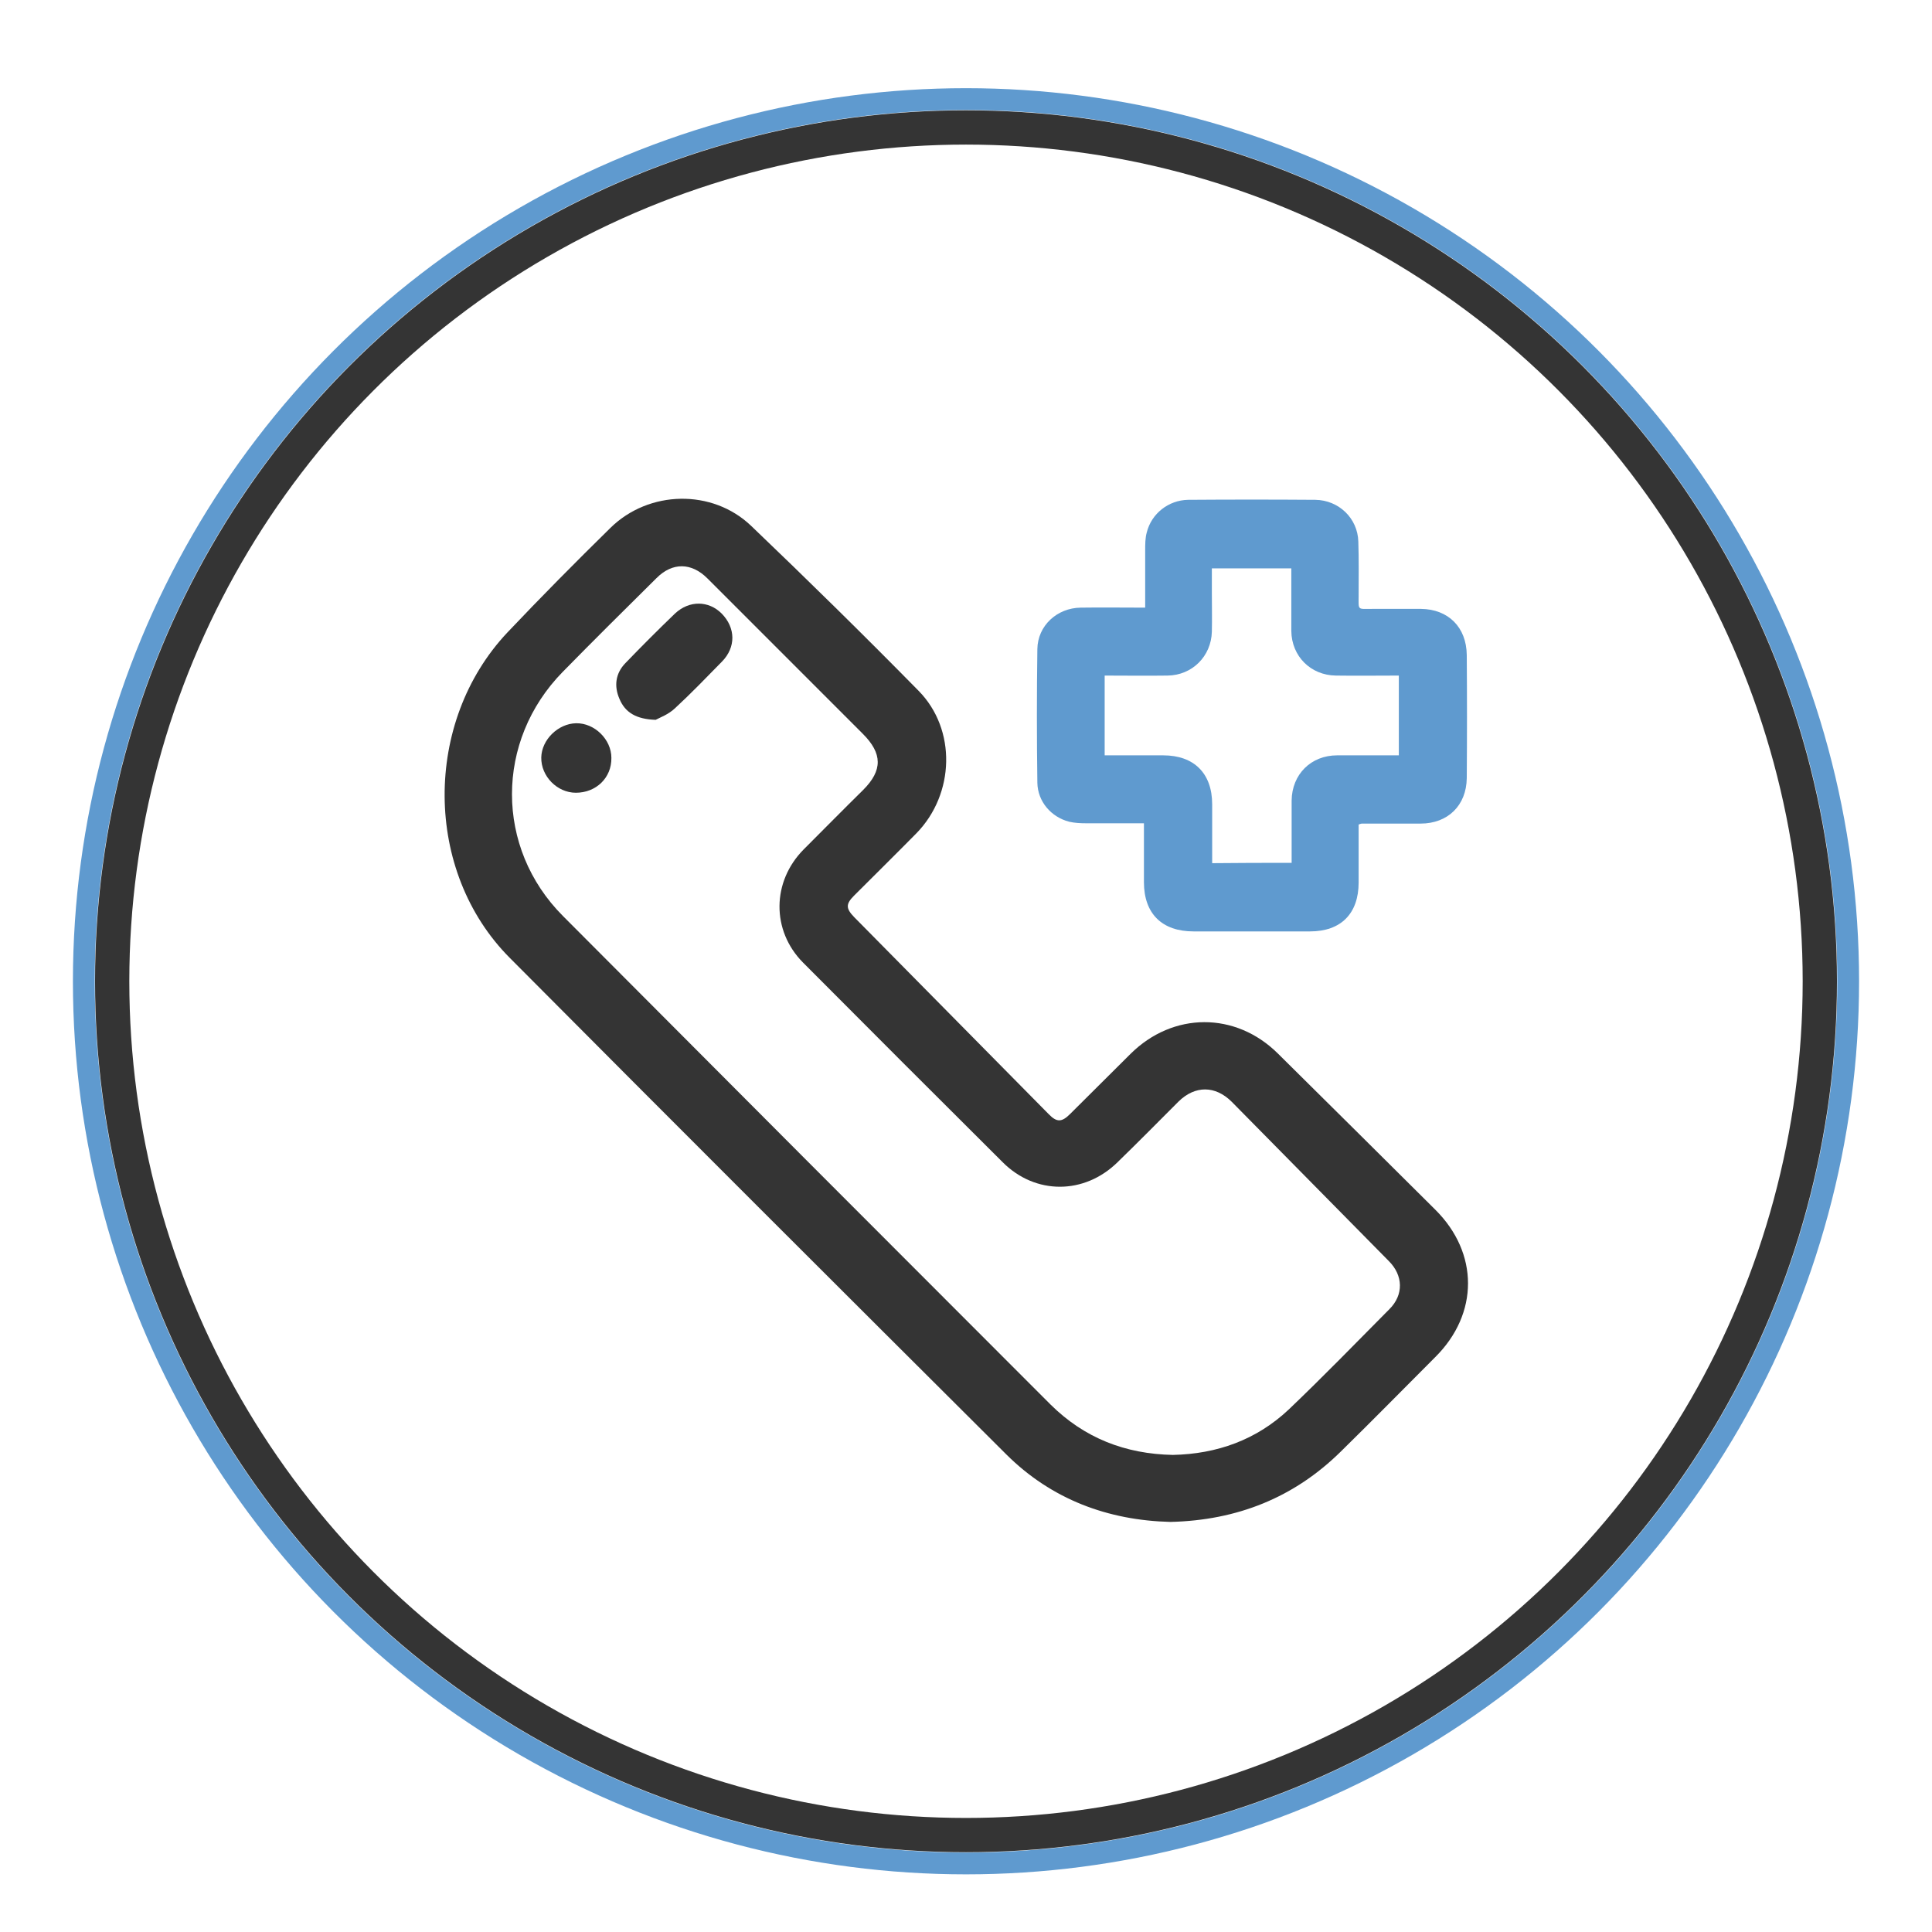 <?xml version="1.0" encoding="utf-8"?>
<!-- Generator: Adobe Illustrator 22.1.0, SVG Export Plug-In . SVG Version: 6.00 Build 0)  -->
<svg version="1.1" id="Layer_1" xmlns="http://www.w3.org/2000/svg" xmlns:xlink="http://www.w3.org/1999/xlink" x="0px" y="0px"
	 viewBox="0 0 620 620" style="enable-background:new 0 0 620 620;" xml:space="preserve">
<style type="text/css">
	.st0{fill:none;stroke:#5F9ACF;stroke-width:7;stroke-miterlimit:10;}
	.st1{fill:none;stroke:#343434;stroke-width:11;stroke-miterlimit:10;}
	.st2{fill:#343434;}
	.st3{fill:#5F9ACF;}
</style>
<circle class="st0" cx="310" cy="314.9" r="283.1"/>
<circle class="st1" cx="310" cy="314.9" r="274"/>
<g>
	<path class="st2" d="M375.6,488.4c-20-0.5-38.1-7.2-52.6-21.6c-53.2-53-106.4-106.1-159.4-159.4c-27.7-27.8-27.8-75.7-0.8-104.4
		c10.8-11.4,21.9-22.6,33.1-33.6c12.3-12.1,32.7-12.6,45.2-0.6c18.2,17.4,36.1,35,53.7,52.9c12.2,12.4,11.6,33.1-0.7,45.7
		c-6.6,6.7-13.3,13.3-20,20c-2.7,2.7-2.7,4.1,0,6.9c20.8,21.1,41.6,42.1,62.4,63.2c2.6,2.7,4.2,2.7,6.9,0
		c6.5-6.4,12.9-12.9,19.4-19.3c13.6-13.5,33.7-13.6,47.3-0.1c16.9,16.7,33.7,33.4,50.5,50.1c14,13.9,14,33.4,0,47.3
		c-10.1,10.1-20.1,20.3-30.3,30.3C415.3,480.6,397,487.9,375.6,488.4z M376.4,466.9c14.1-0.3,26.8-4.8,37.2-14.6
		c11-10.5,21.6-21.4,32.3-32.2c4.6-4.6,4.4-10.8-0.2-15.4c-16.8-17-33.6-34.1-50.4-51.1c-5.3-5.3-11.8-5.3-17.1-0.1
		c-6.5,6.5-13,13.1-19.6,19.5c-10.6,10.4-26.3,10.5-36.8,0c-21.4-21.3-42.8-42.7-64.1-64.1c-10.2-10.3-10-26,0.2-36.3
		c6.4-6.4,12.7-12.8,19.1-19.1c6.3-6.3,6.2-11.7-0.1-18c-16.6-16.6-33.3-33.3-49.9-49.9c-5.1-5.1-11.2-5.2-16.3-0.1
		c-10.1,10-20.2,20-30.1,30.1c-21.7,22.1-21.8,56.5,0.1,78.4c52.1,52.3,104.2,104.5,156.4,156.7C348,461.5,361.1,466.6,376.4,466.9z
		"/>
	<path class="st3" d="M436,264.6c0,6.3,0,12.5,0,18.6c0,10-5.7,15.7-15.6,15.7c-12.5,0-24.9,0-37.4,0c-10.1,0-15.9-5.7-15.9-15.8
		c0-6.2,0-12.3,0-18.9c-6.3,0-12.5,0-18.6,0c-1.8,0-3.7-0.1-5.4-0.5c-5.8-1.5-10.1-6.5-10.2-12.5c-0.2-14.3-0.2-28.6,0-42.9
		c0.1-7.5,6.3-13.2,13.9-13.3c6.8-0.1,13.5,0,20.7,0c0-6.3,0-12.4,0-18.4c0-1.9,0-3.9,0.5-5.7c1.5-6.1,7-10.4,13.3-10.5
		c13.6-0.1,27.2-0.1,40.8,0c7.5,0.1,13.6,5.9,13.8,13.4c0.2,5.8,0.1,11.6,0.1,17.3c0,4.9-0.5,4.3,4.5,4.3c5.2,0,10.3,0,15.5,0
		c8.8,0.1,14.6,5.9,14.7,14.8c0.1,13.2,0.1,26.4,0,39.5c-0.1,8.8-6.1,14.6-14.8,14.6c-6.3,0-12.6,0-18.9,0
		C436.8,264.3,436.6,264.4,436,264.6z M414.5,276.9c0-6.8,0-13.4,0-20c0.1-8.4,6.2-14.5,14.6-14.5c5.7,0,11.4,0,17,0
		c1,0,1.9,0,2.8,0c0-8.8,0-17,0-25.6c-6.8,0-13.5,0.1-20.2,0c-8.1-0.1-14.2-6.2-14.3-14.3c0-2.7,0-5.5,0-8.2c0-4,0-8,0-11.9
		c-8.8,0-17.1,0-25.5,0c0,2.8,0,5.3,0,7.8c0,4.2,0.1,8.3,0,12.5c-0.2,7.9-6.3,14-14.2,14.1c-6.8,0.1-13.5,0-20.2,0
		c0,8.7,0,17.1,0,25.6c6.4,0,12.6,0,18.8,0c9.9,0,15.7,5.8,15.7,15.7c0,6.3,0,12.5,0,18.9C397.6,276.9,405.9,276.9,414.5,276.9z"/>
	<path class="st2" d="M210.4,231c-6.3-0.2-9.8-2.4-11.6-6.7c-1.8-4.1-1.3-8.2,1.9-11.5c5.2-5.4,10.5-10.7,15.9-15.9
		c4.6-4.3,10.8-4.2,15,0c4.5,4.6,4.6,10.8,0.1,15.4c-5,5.1-9.9,10.2-15.1,15C214.5,229.3,211.7,230.3,210.4,231z"/>
	<path class="st2" d="M184.8,254.4c-6,0-11.2-5.3-11.1-11.3c0.1-5.7,5.4-10.9,11.2-11c5.9-0.1,11.3,5.2,11.3,11.1
		C196.3,249.6,191.3,254.4,184.8,254.4z"/>
</g>
</svg>
